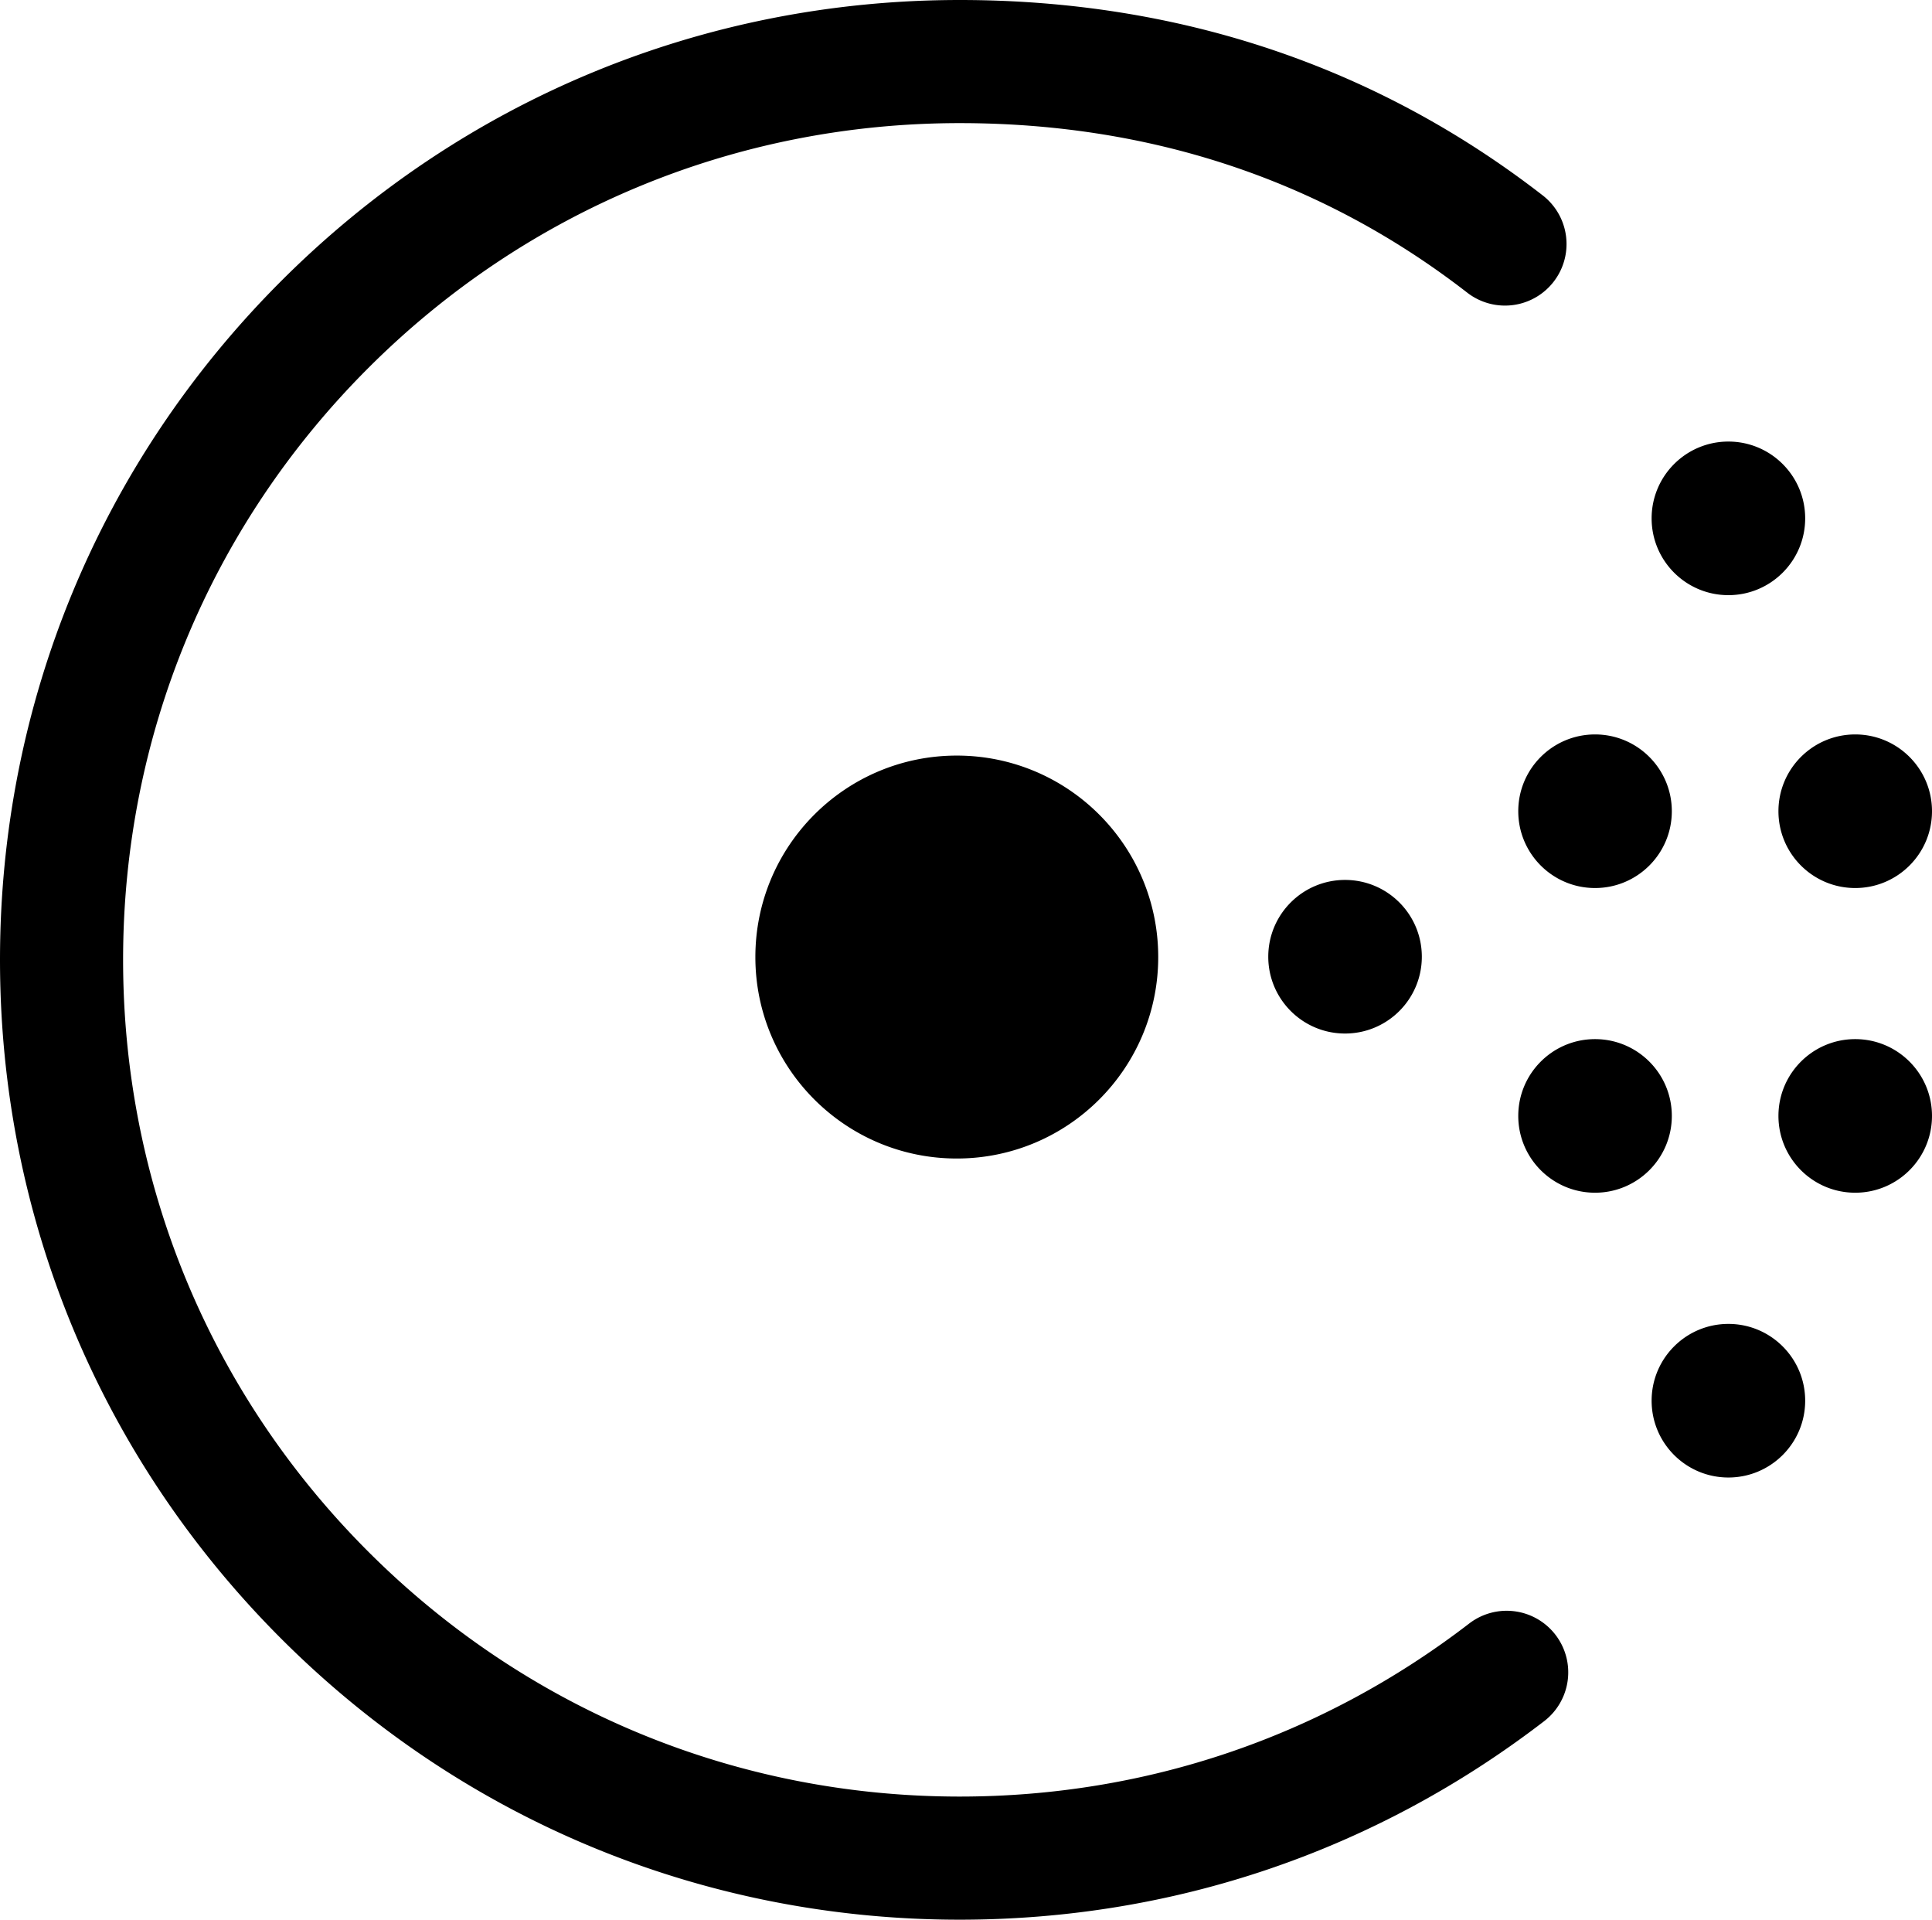 <svg xmlns="http://www.w3.org/2000/svg" viewBox="0 0 256 254.32">
  <path d="M127.16 254.32c-33.966 0-65.898-13.227-89.916-37.244C13.227 193.058 0 161.126 0 127.16c0-33.965 13.227-65.898 37.244-89.915C61.262 13.227 93.194 0 127.16 0c28.481 0 54.8 8.472 77.256 25.885a8.155 8.155 0 1 1-9.996 12.889c-19.569-15.174-42.431-22.463-67.26-22.463-29.609 0-57.445 11.531-78.382 32.467-20.937 20.937-32.467 48.774-32.467 78.382 0 29.609 11.53 57.446 32.467 78.382 20.937 20.937 48.773 32.467 78.382 32.467 24.667 0 48.013-7.927 67.513-22.923a8.155 8.155 0 1 1 9.943 12.929c-22.376 17.209-49.16 26.305-77.456 26.305zm26.31-127.53c0 14.74-11.95 26.69-26.69 26.69-14.74 0-26.69-11.95-26.69-26.69 0-14.741 11.95-26.69 26.69-26.69 14.74 0 26.69 11.949 26.69 26.69zm34.929-.042c0 5.62-4.555 10.174-10.174 10.174-5.618 0-10.173-4.555-10.173-10.174s4.555-10.174 10.173-10.174c5.619 0 10.174 4.555 10.174 10.174zm33.126-19.276c0 5.619-4.555 10.174-10.174 10.174-5.618 0-10.173-4.555-10.173-10.174s4.555-10.174 10.173-10.174c5.619 0 10.174 4.555 10.174 10.174zm0 40.365c0 5.62-4.555 10.174-10.174 10.174-5.618 0-10.173-4.555-10.173-10.174s4.555-10.174 10.173-10.174c5.619 0 10.174 4.555 10.174 10.174zM256 107.472c0 5.619-4.555 10.174-10.174 10.174-5.618 0-10.173-4.555-10.173-10.174s4.555-10.174 10.173-10.174c5.62 0 10.174 4.555 10.174 10.174zm-16.805-38.8c0 5.619-4.555 10.174-10.174 10.174-5.618 0-10.173-4.555-10.173-10.174s4.555-10.174 10.173-10.174c5.619 0 10.174 4.555 10.174 10.174zm0 116.894c0 5.62-4.555 10.174-10.174 10.174-5.618 0-10.173-4.555-10.173-10.174s4.555-10.174 10.173-10.174c5.619 0 10.174 4.555 10.174 10.174zM256 147.837c0 5.62-4.555 10.174-10.174 10.174-5.618 0-10.173-4.555-10.173-10.174s4.555-10.174 10.173-10.174c5.62 0 10.174 4.555 10.174 10.174z"/>
</svg>
